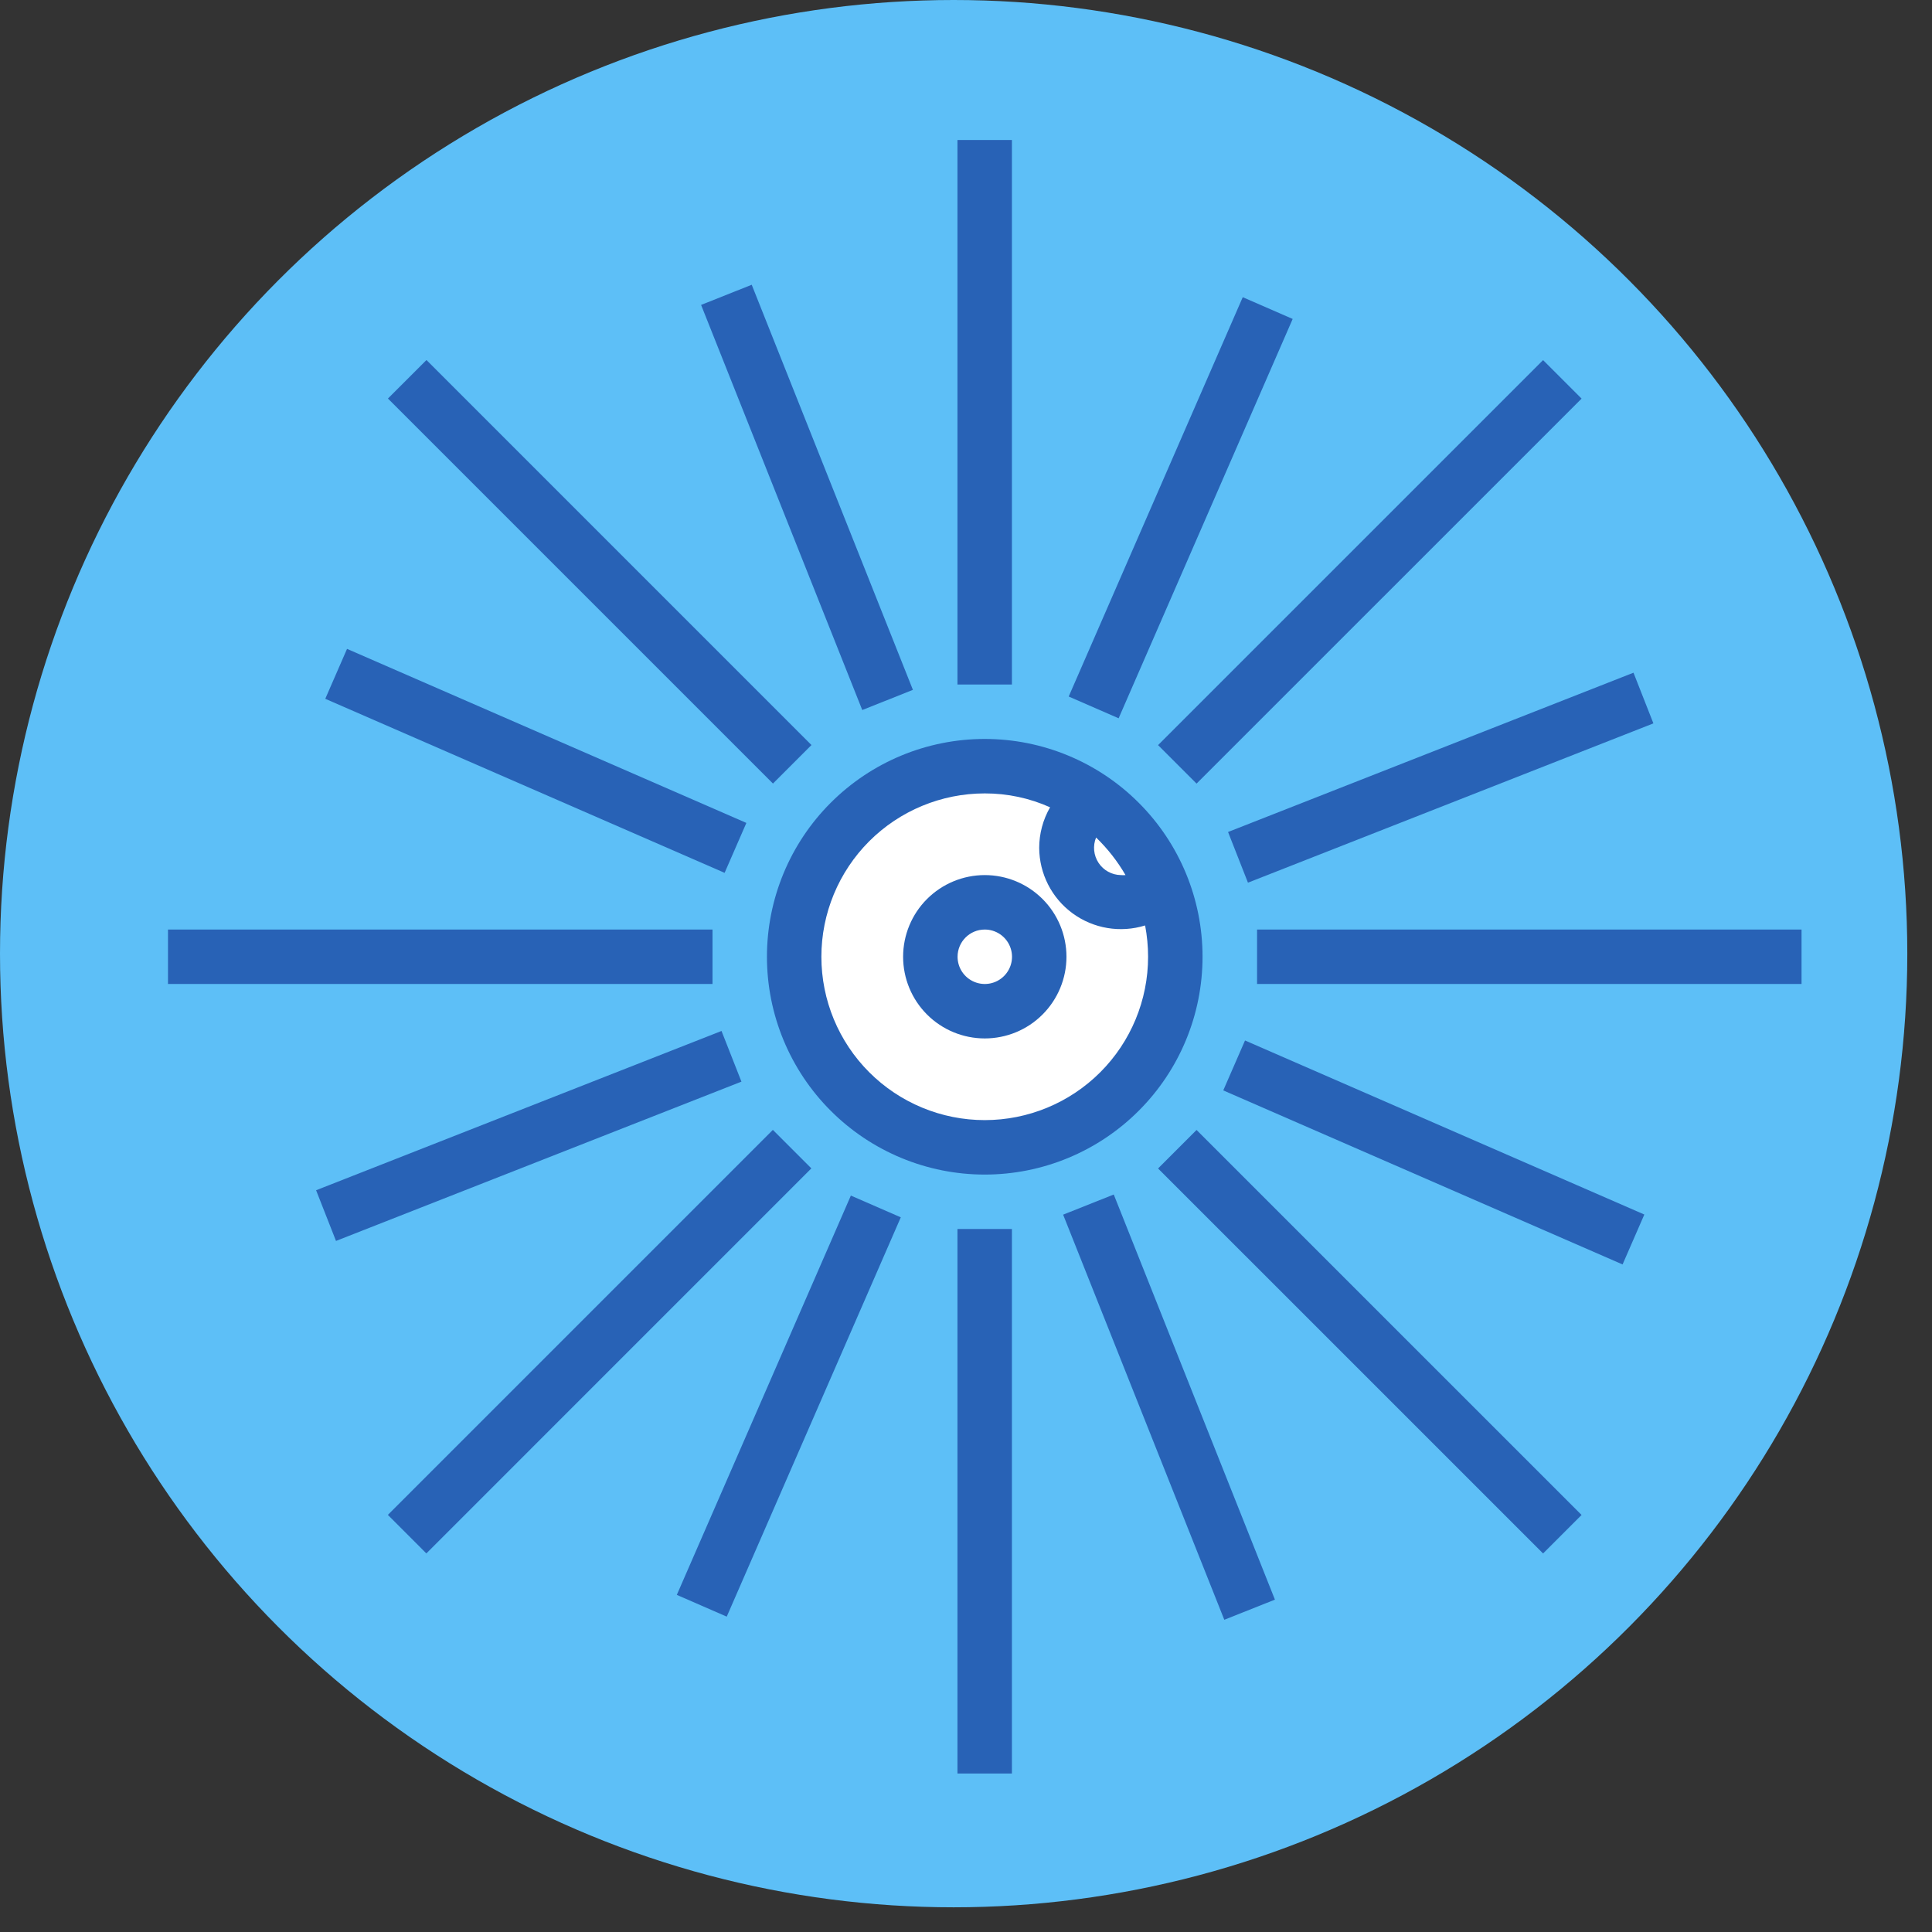<svg width="69" height="69" viewBox="0 0 69 69" fill="none" xmlns="http://www.w3.org/2000/svg">
<rect x="0" y="0" width="69" height="69" fill="#333333" stroke="none"/>
<circle cx="34.059" cy="34.059" r="34.059" fill="#5DBFF7"/>
<circle cx="35.5" cy="34.5" r="6.5" fill="white"/>
<path d="M27.391 34.17C27.391 36.233 28.21 38.212 29.669 39.67C31.128 41.129 33.106 41.949 35.169 41.949C37.232 41.949 39.211 41.129 40.669 39.67C42.129 38.212 42.948 36.233 42.948 34.17C42.948 32.107 42.129 30.128 40.669 28.67C39.211 27.211 37.232 26.391 35.169 26.391C33.106 26.391 31.128 27.211 29.669 28.67C28.21 30.128 27.391 32.107 27.391 34.17ZM39.146 29.911C39.557 30.308 39.91 30.759 40.197 31.253C40.141 31.258 40.086 31.258 40.031 31.253C39.709 31.248 39.411 31.085 39.234 30.816C39.057 30.548 39.024 30.209 39.146 29.911L39.146 29.911ZM35.169 28.336C35.974 28.334 36.769 28.503 37.503 28.832C37.249 29.273 37.115 29.772 37.114 30.281C37.119 31.205 37.561 32.073 38.307 32.619C39.053 33.166 40.014 33.326 40.897 33.052C40.967 33.42 41.003 33.795 41.003 34.17C41.003 35.718 40.389 37.201 39.295 38.295C38.201 39.389 36.717 40.004 35.169 40.004C33.622 40.004 32.138 39.389 31.044 38.295C29.95 37.201 29.335 35.718 29.335 34.17C29.335 32.623 29.95 31.139 31.044 30.044C32.138 28.951 33.622 28.336 35.169 28.336L35.169 28.336Z" fill="#2862B6"/>
<path d="M34.195 5H36.14V24.447H34.195V5Z" fill="#2862B6"/>
<path d="M34.195 43.893H36.14V63.34H34.195V43.893Z" fill="#2862B6"/>
<path d="M44.895 33.198H64.341V35.142H44.895V33.198Z" fill="#2862B6"/>
<path d="M6 33.198H25.447V35.142H6V33.198Z" fill="#2862B6"/>
<path d="M41.359 26.611L55.11 12.861L56.485 14.236L42.734 27.986L41.359 26.611Z" fill="#2862B6"/>
<path d="M13.852 54.103L27.602 40.353L28.977 41.728L15.227 55.479L13.852 54.103Z" fill="#2862B6"/>
<path d="M41.359 41.731L42.734 40.356L56.485 54.106L55.11 55.481L41.359 41.731Z" fill="#2862B6"/>
<path d="M13.855 14.233L15.231 12.858L28.981 26.609L27.606 27.984L13.855 14.233Z" fill="#2862B6"/>
<path d="M38.168 24.876L44.384 10.614L46.167 11.391L39.951 25.653L38.168 24.876Z" fill="#2862B6"/>
<path d="M24.172 56.96L30.388 42.699L32.171 43.476L25.955 57.737L24.172 56.96Z" fill="#2862B6"/>
<path d="M43.688 38.943L44.465 37.16L58.726 43.376L57.949 45.159L43.688 38.943Z" fill="#2862B6"/>
<path d="M11.617 24.957L12.394 23.174L26.656 29.39L25.879 31.173L11.617 24.957Z" fill="#2862B6"/>
<path d="M43.859 29.714L58.339 24.025L59.05 25.835L44.57 31.524L43.859 29.714Z" fill="#2862B6"/>
<path d="M11.289 42.509L25.768 36.82L26.48 38.63L12 44.319L11.289 42.509Z" fill="#2862B6"/>
<path d="M37.969 43.381L39.777 42.661L45.533 57.13L43.725 57.849L37.969 43.381Z" fill="#2862B6"/>
<path d="M25.039 10.89L26.847 10.17L32.604 24.638L30.795 25.358L25.039 10.89Z" fill="#2862B6"/>
<path d="M35.171 37.087C35.944 37.087 36.687 36.78 37.233 36.233C37.78 35.686 38.088 34.944 38.088 34.17C38.088 33.397 37.781 32.654 37.233 32.107C36.687 31.561 35.944 31.253 35.171 31.253C34.397 31.253 33.655 31.561 33.108 32.107C32.561 32.654 32.254 33.397 32.254 34.17C32.254 34.944 32.561 35.686 33.108 36.233C33.655 36.78 34.397 37.087 35.171 37.087ZM35.171 33.198C35.564 33.198 35.919 33.435 36.069 33.798C36.22 34.161 36.137 34.579 35.858 34.858C35.58 35.136 35.162 35.219 34.799 35.068C34.435 34.918 34.199 34.563 34.199 34.17C34.199 33.633 34.634 33.198 35.171 33.198Z" fill="#2862B6"/>
</svg>
